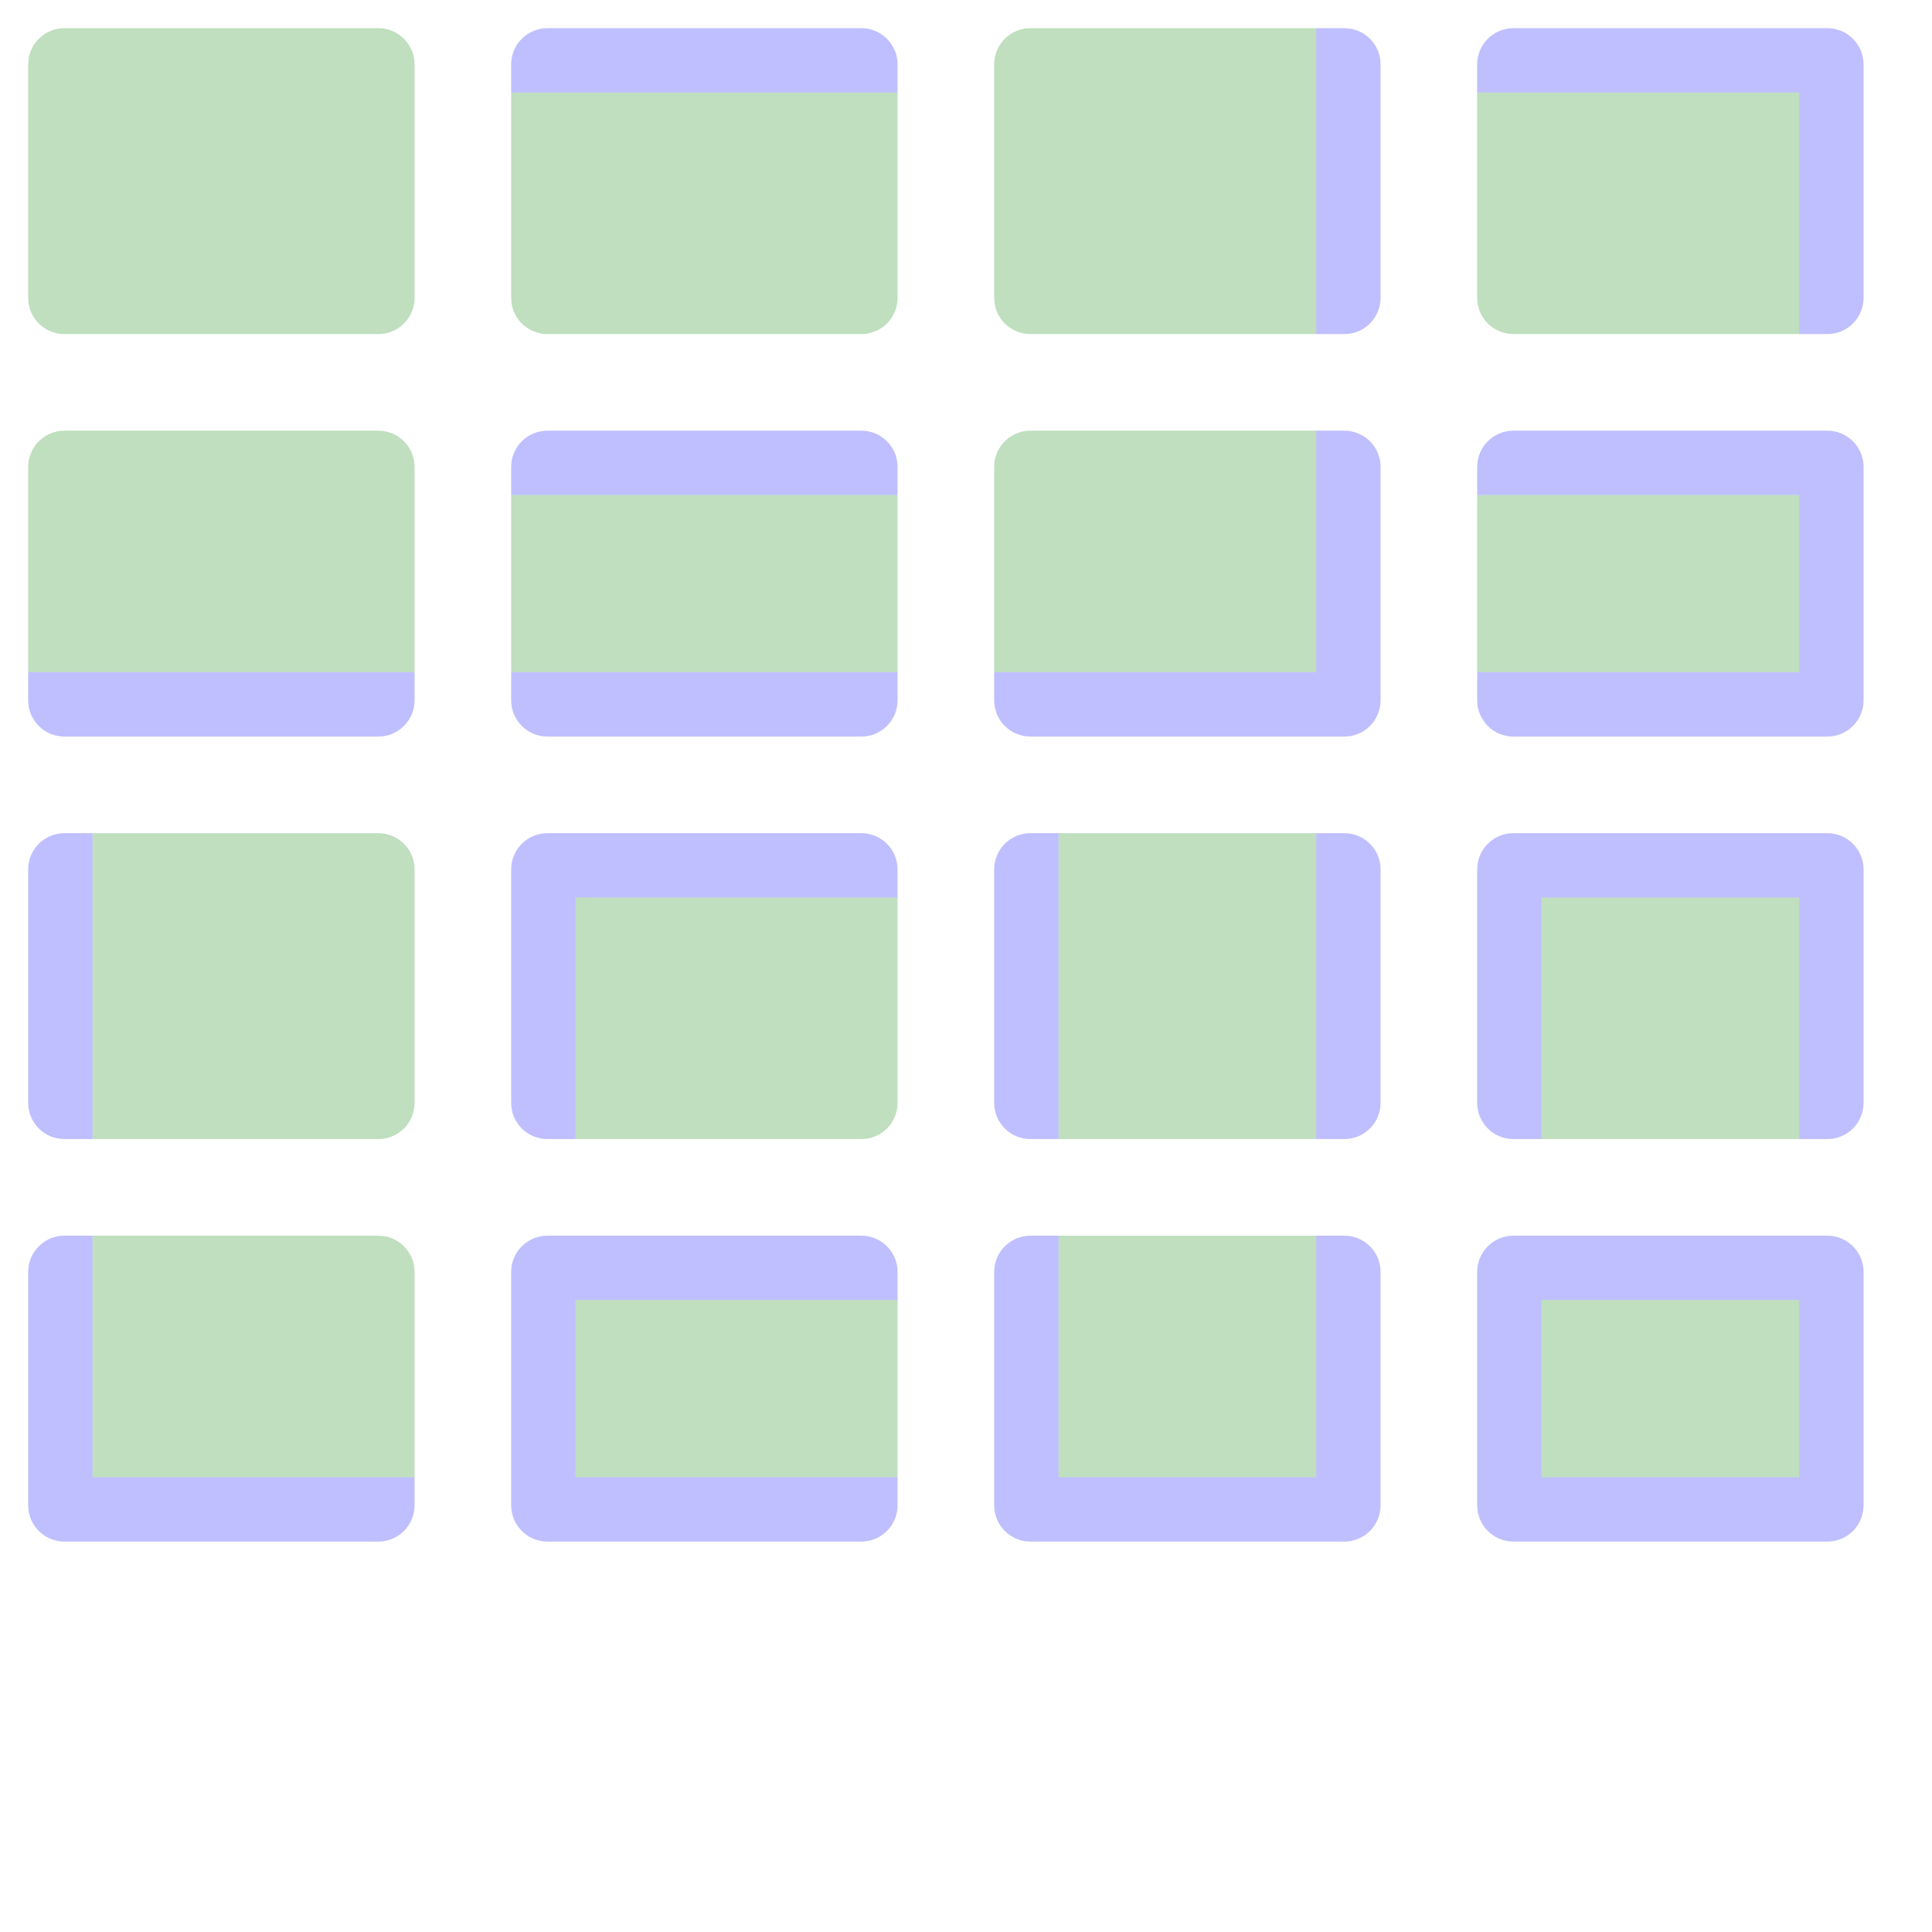 <?xml version="1.0" encoding="UTF-8" standalone="no"?><svg xmlns="http://www.w3.org/2000/svg" version="1.1" viewBox="0 0 480 480" ><rect x="0" y="0" width="480" height="480" fill="#333333" stroke="none"/><defs><clipPath id="clip_0"><polygon points="0 0,480 0,480 480,0 480" /></clipPath></defs><g clip-path="url(#clip_0)">	<path style="fill:#FFFFFF;" d="M 0,0 C 0,0 0,0 0,0 L 480,0 C 480,0 480,0 480,0 L 480,480 C 480,480 480,480 480,480 L 0,480 C 0,480 0,480 0,480 L 0,0 Z" /><defs><clipPath id="clip_1"><polygon points="0 0,480 0,480 480,0 480" /></clipPath></defs><g clip-path="url(#clip_1)">	<path style="fill:#FFFFFF;" d="M 0,0 C 0,0 0,0 0,0 L 480,0 C 480,0 480,0 480,0 L 480,480 C 480,480 480,480 480,480 L 0,480 C 0,480 0,480 0,480 L 0,0 Z" />	<path style="fill:#0000FF;fill-opacity:0.25" d="M 7,16 C 7,11.03 11.03,7 16,7 L 94,7 C 98.97,7 103,11.03 103,16 L 103,74 C 103,78.97 98.97,83 94,83 L 16,83 C 11.03,83 7,78.97 7,74 L 7,16 M 16,7 C 11.03,7 7,11.03 7,16 L 7,74 C 7,78.97 11.03,83 16,83 L 94,83 C 98.97,83 103,78.97 103,74 L 103,16 C 103,11.03 98.97,7 94,7 L 16,7 Z" />	<path style="fill:#008000;fill-opacity:0.25" d="M 16,7 C 11.03,7 7,11.03 7,16 L 7,74 C 7,78.97 11.03,83 16,83 L 94,83 C 98.97,83 103,78.97 103,74 L 103,16 C 103,11.03 98.97,7 94,7 L 16,7 Z" />	<path style="fill:#0000FF;fill-opacity:0.25" d="M 127,16 C 127,11.03 131.03,7 136,7 L 214,7 C 218.97,7 223,11.03 223,16 L 223,74 C 223,78.97 218.97,83 214,83 L 136,83 C 131.03,83 127,78.97 127,74 L 127,16 M 127,23 L 127,74 C 127,78.97 131.03,83 136,83 L 214,83 C 218.97,83 223,78.97 223,74 L 223,23 L 127,23 Z" />	<path style="fill:#008000;fill-opacity:0.25" d="M 127,23 L 127,74 C 127,78.97 131.03,83 136,83 L 214,83 C 218.97,83 223,78.97 223,74 L 223,23 L 127,23 Z" />	<path style="fill:#0000FF;fill-opacity:0.25" d="M 247,16 C 247,11.03 251.03,7 256,7 L 334,7 C 338.97,7 343,11.03 343,16 L 343,74 C 343,78.97 338.97,83 334,83 L 256,83 C 251.03,83 247,78.97 247,74 L 247,16 M 256,7 C 251.03,7 247,11.03 247,16 L 247,74 C 247,78.97 251.03,83 256,83 L 327,83 L 327,7 L 256,7 Z" />	<path style="fill:#008000;fill-opacity:0.25" d="M 256,7 C 251.03,7 247,11.03 247,16 L 247,74 C 247,78.97 251.03,83 256,83 L 327,83 L 327,7 L 256,7 Z" />	<path style="fill:#0000FF;fill-opacity:0.25" d="M 367,16 C 367,11.03 371.03,7 376,7 L 454,7 C 458.97,7 463,11.03 463,16 L 463,74 C 463,78.97 458.97,83 454,83 L 376,83 C 371.03,83 367,78.97 367,74 L 367,16 M 367,23 L 367,74 C 367,78.97 371.03,83 376,83 L 447,83 L 447,23 L 367,23 Z" />	<path style="fill:#008000;fill-opacity:0.25" d="M 367,23 L 367,74 C 367,78.97 371.03,83 376,83 L 447,83 L 447,23 L 367,23 Z" />	<path style="fill:#0000FF;fill-opacity:0.25" d="M 7,116 C 7,111.03 11.03,107 16,107 L 94,107 C 98.97,107 103,111.03 103,116 L 103,174 C 103,178.97 98.97,183 94,183 L 16,183 C 11.03,183 7,178.97 7,174 L 7,116 M 16,107 C 11.03,107 7,111.03 7,116 L 7,167 L 103,167 L 103,116 C 103,111.03 98.97,107 94,107 L 16,107 Z" />	<path style="fill:#008000;fill-opacity:0.25" d="M 16,107 C 11.03,107 7,111.03 7,116 L 7,167 L 103,167 L 103,116 C 103,111.03 98.97,107 94,107 L 16,107 Z" />	<path style="fill:#0000FF;fill-opacity:0.25" d="M 127,116 C 127,111.03 131.03,107 136,107 L 214,107 C 218.97,107 223,111.03 223,116 L 223,174 C 223,178.97 218.97,183 214,183 L 136,183 C 131.03,183 127,178.97 127,174 L 127,116 M 127,123 L 127,167 L 223,167 L 223,123 L 127,123 Z" />	<path style="fill:#008000;fill-opacity:0.25" d="M 127,123 L 127,167 L 223,167 L 223,123 L 127,123 Z" />	<path style="fill:#0000FF;fill-opacity:0.25" d="M 247,116 C 247,111.03 251.03,107 256,107 L 334,107 C 338.97,107 343,111.03 343,116 L 343,174 C 343,178.97 338.97,183 334,183 L 256,183 C 251.03,183 247,178.97 247,174 L 247,116 M 256,107 C 251.03,107 247,111.03 247,116 L 247,167 L 327,167 L 327,107 L 256,107 Z" />	<path style="fill:#008000;fill-opacity:0.25" d="M 256,107 C 251.03,107 247,111.03 247,116 L 247,167 L 327,167 L 327,107 L 256,107 Z" />	<path style="fill:#0000FF;fill-opacity:0.25" d="M 367,116 C 367,111.03 371.03,107 376,107 L 454,107 C 458.97,107 463,111.03 463,116 L 463,174 C 463,178.97 458.97,183 454,183 L 376,183 C 371.03,183 367,178.97 367,174 L 367,116 M 367,123 L 367,167 L 447,167 L 447,123 L 367,123 Z" />	<path style="fill:#008000;fill-opacity:0.25" d="M 367,123 L 367,167 L 447,167 L 447,123 L 367,123 Z" />	<path style="fill:#0000FF;fill-opacity:0.25" d="M 7,216 C 7,211.03 11.03,207 16,207 L 94,207 C 98.97,207 103,211.03 103,216 L 103,274 C 103,278.97 98.97,283 94,283 L 16,283 C 11.03,283 7,278.97 7,274 L 7,216 M 23,207 L 23,283 L 94,283 C 98.97,283 103,278.97 103,274 L 103,216 C 103,211.03 98.97,207 94,207 L 23,207 Z" />	<path style="fill:#008000;fill-opacity:0.25" d="M 23,207 L 23,283 L 94,283 C 98.97,283 103,278.97 103,274 L 103,216 C 103,211.03 98.97,207 94,207 L 23,207 Z" />	<path style="fill:#0000FF;fill-opacity:0.25" d="M 127,216 C 127,211.03 131.03,207 136,207 L 214,207 C 218.97,207 223,211.03 223,216 L 223,274 C 223,278.97 218.97,283 214,283 L 136,283 C 131.03,283 127,278.97 127,274 L 127,216 M 143,223 L 143,283 L 214,283 C 218.97,283 223,278.97 223,274 L 223,223 L 143,223 Z" />	<path style="fill:#008000;fill-opacity:0.25" d="M 143,223 L 143,283 L 214,283 C 218.97,283 223,278.97 223,274 L 223,223 L 143,223 Z" />	<path style="fill:#0000FF;fill-opacity:0.25" d="M 247,216 C 247,211.03 251.03,207 256,207 L 334,207 C 338.97,207 343,211.03 343,216 L 343,274 C 343,278.97 338.97,283 334,283 L 256,283 C 251.03,283 247,278.97 247,274 L 247,216 M 263,207 L 263,283 L 327,283 L 327,207 L 263,207 Z" />	<path style="fill:#008000;fill-opacity:0.25" d="M 263,207 L 263,283 L 327,283 L 327,207 L 263,207 Z" />	<path style="fill:#0000FF;fill-opacity:0.25" d="M 367,216 C 367,211.03 371.03,207 376,207 L 454,207 C 458.97,207 463,211.03 463,216 L 463,274 C 463,278.97 458.97,283 454,283 L 376,283 C 371.03,283 367,278.97 367,274 L 367,216 M 383,223 L 383,283 L 447,283 L 447,223 L 383,223 Z" />	<path style="fill:#008000;fill-opacity:0.25" d="M 383,223 L 383,283 L 447,283 L 447,223 L 383,223 Z" />	<path style="fill:#0000FF;fill-opacity:0.25" d="M 7,316 C 7,311.03 11.03,307 16,307 L 94,307 C 98.97,307 103,311.03 103,316 L 103,374 C 103,378.97 98.97,383 94,383 L 16,383 C 11.03,383 7,378.97 7,374 L 7,316 M 23,307 L 23,367 L 103,367 L 103,316 C 103,311.03 98.97,307 94,307 L 23,307 Z" />	<path style="fill:#008000;fill-opacity:0.25" d="M 23,307 L 23,367 L 103,367 L 103,316 C 103,311.03 98.97,307 94,307 L 23,307 Z" />	<path style="fill:#0000FF;fill-opacity:0.25" d="M 127,316 C 127,311.03 131.03,307 136,307 L 214,307 C 218.97,307 223,311.03 223,316 L 223,374 C 223,378.97 218.97,383 214,383 L 136,383 C 131.03,383 127,378.97 127,374 L 127,316 M 143,323 L 143,367 L 223,367 L 223,323 L 143,323 Z" />	<path style="fill:#008000;fill-opacity:0.25" d="M 143,323 L 143,367 L 223,367 L 223,323 L 143,323 Z" />	<path style="fill:#0000FF;fill-opacity:0.25" d="M 247,316 C 247,311.03 251.03,307 256,307 L 334,307 C 338.97,307 343,311.03 343,316 L 343,374 C 343,378.97 338.97,383 334,383 L 256,383 C 251.03,383 247,378.97 247,374 L 247,316 M 263,307 L 263,367 L 327,367 L 327,307 L 263,307 Z" />	<path style="fill:#008000;fill-opacity:0.25" d="M 263,307 L 263,367 L 327,367 L 327,307 L 263,307 Z" />	<path style="fill:#0000FF;fill-opacity:0.25" d="M 367,316 C 367,311.03 371.03,307 376,307 L 454,307 C 458.97,307 463,311.03 463,316 L 463,374 C 463,378.97 458.97,383 454,383 L 376,383 C 371.03,383 367,378.97 367,374 L 367,316 M 383,323 L 383,367 L 447,367 L 447,323 L 383,323 Z" />	<path style="fill:#008000;fill-opacity:0.25" d="M 383,323 L 383,367 L 447,367 L 447,323 L 383,323 Z" /></g></g></svg>